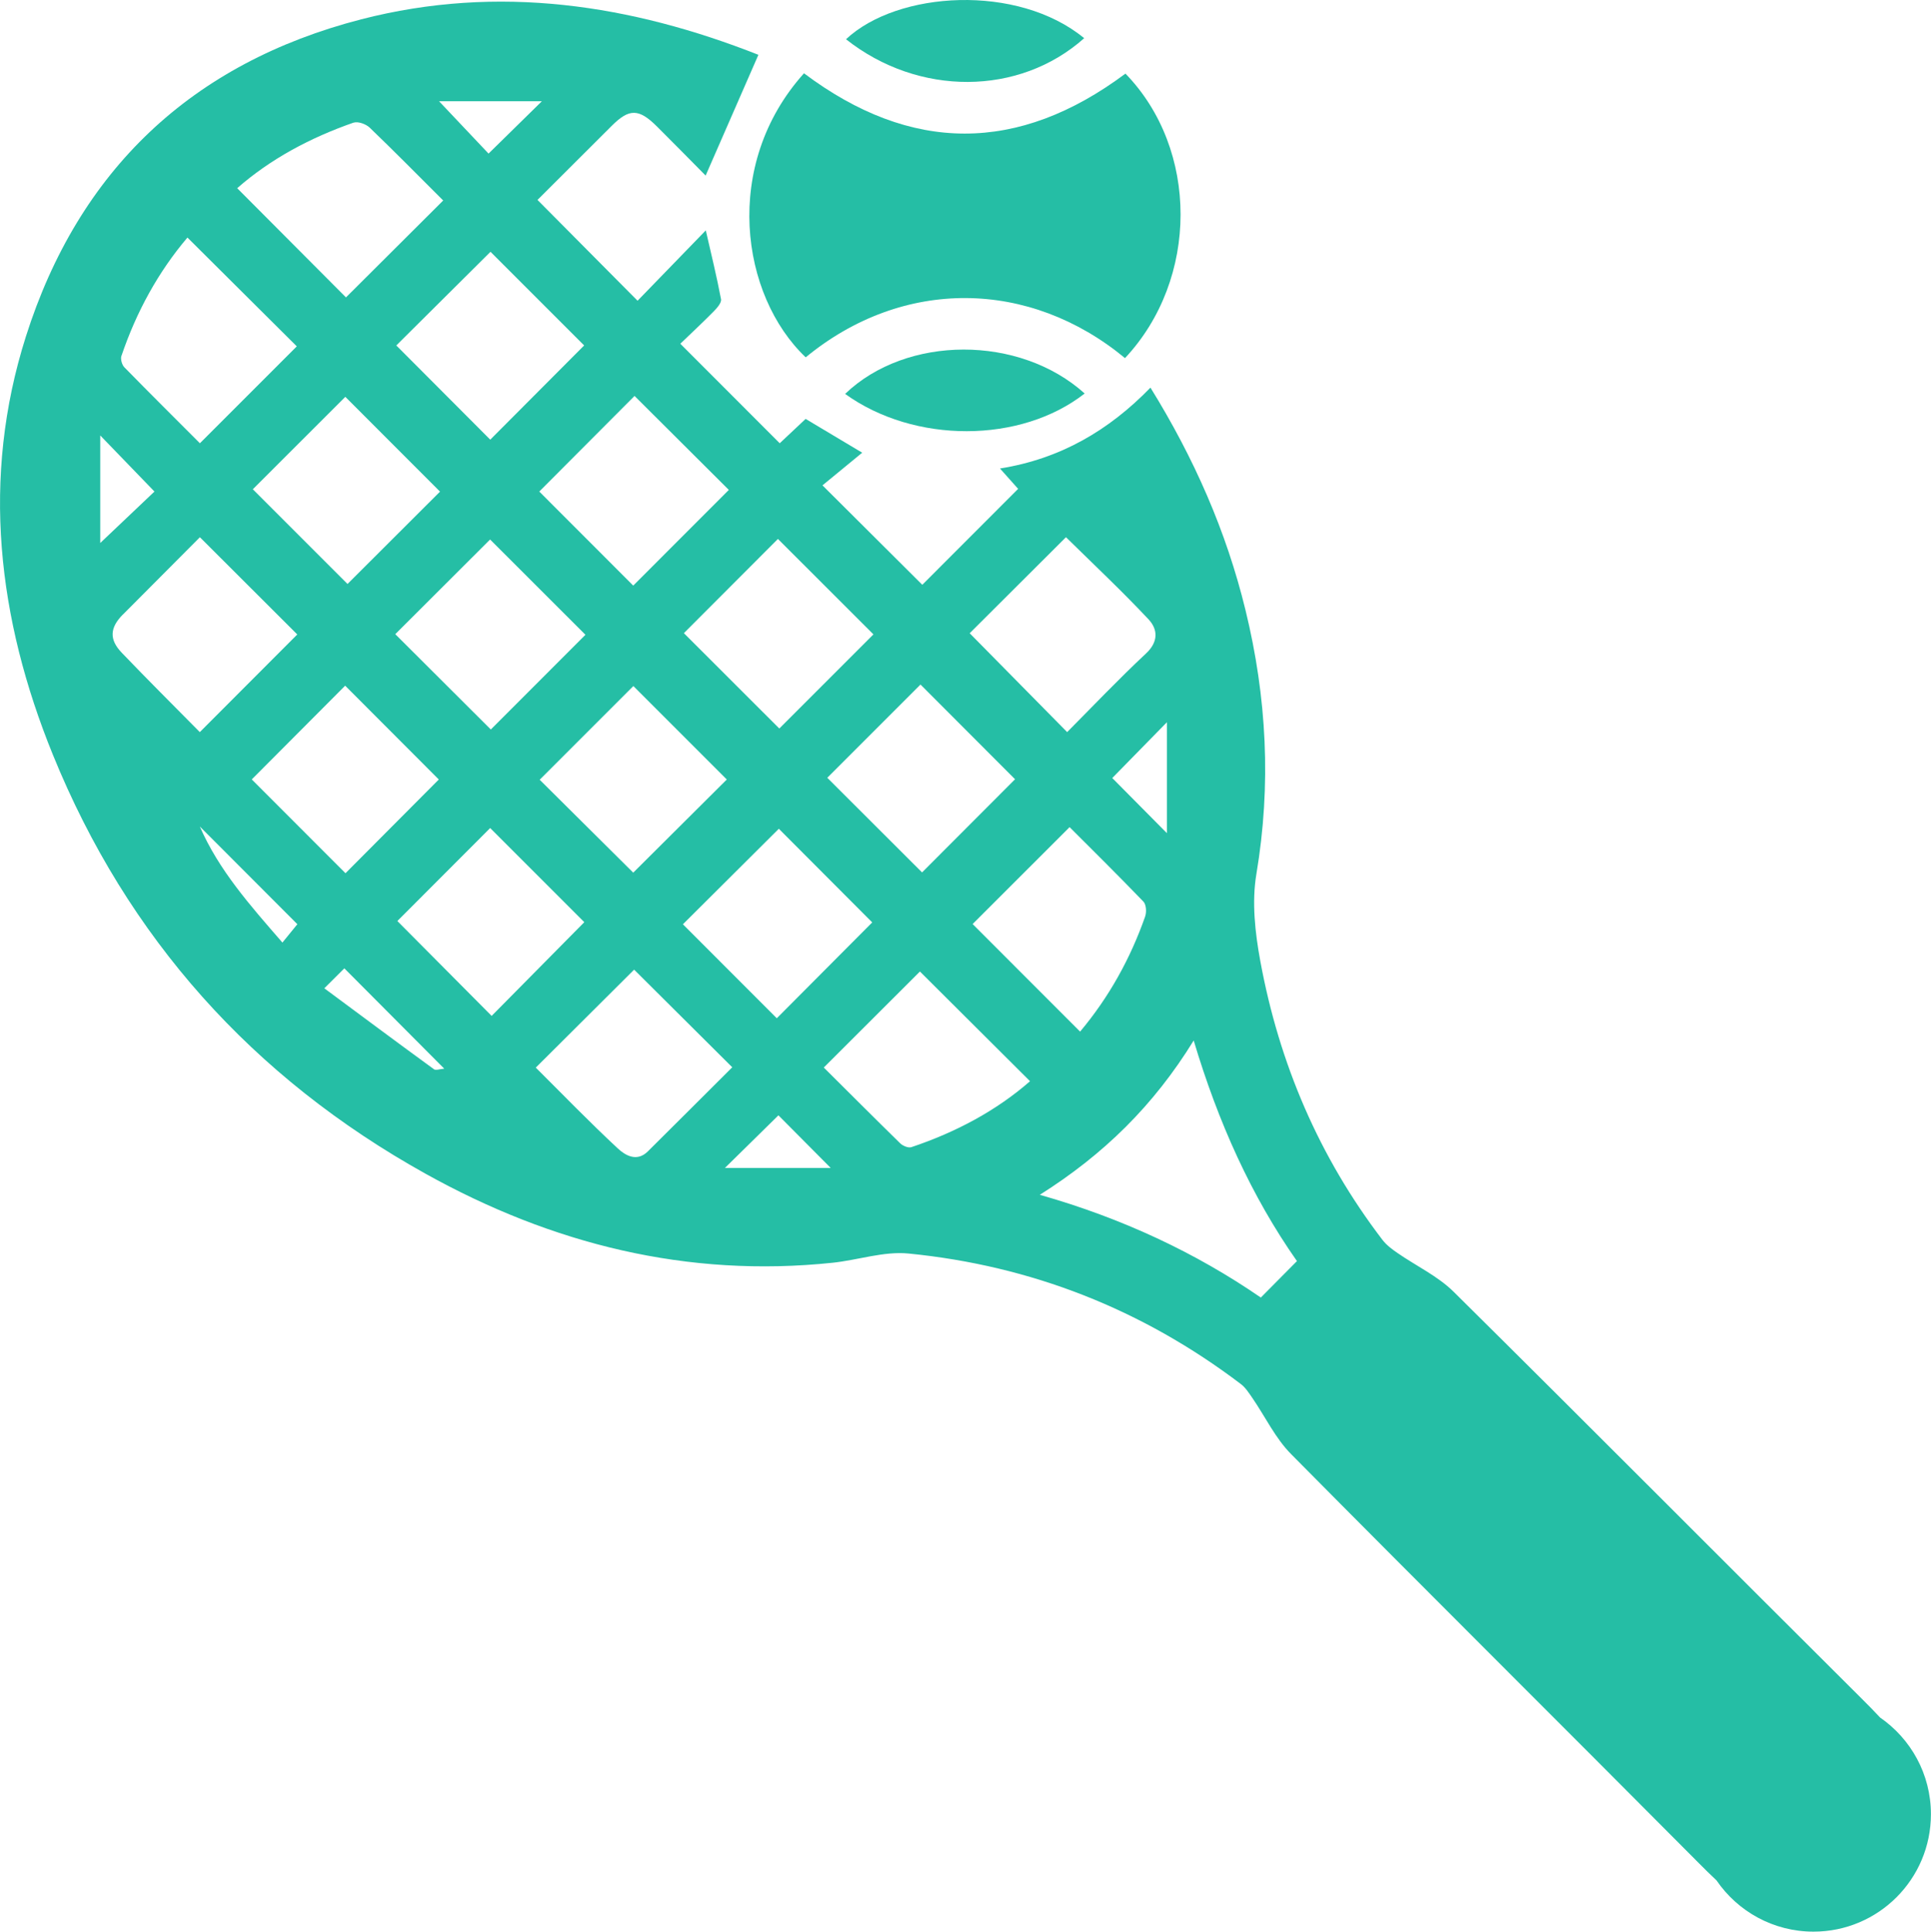<svg viewBox="0 0 237.15 237.2" xmlns="http://www.w3.org/2000/svg"><g fill="#25bea5"><path d="m138.17 43.98c-11.72-9.7-27.26-9.94-39.22-.1-7.99-7.59-10.31-23.64-.21-34.88 13.12 9.85 26.29 9.88 39.48.04 9.02 9.28 9.05 25.22-.06 34.94z"/><path d="m133.15 4.69c-7.97 7.11-20.35 7.17-29.25.13 6.34-5.95 21.1-6.84 29.25-.13z"/><path d="m103.79 48.37c7.55-7.24 21.42-7.26 29.42-.05-7.85 6.15-20.92 6.18-29.42.05z"/><path d="m230.88 210.89c-.72-.78-1.48-1.54-2.24-2.3-16.72-16.63-33.34-33.36-50.1-49.95-1.96-1.94-4.61-3.18-6.92-4.78-.67-.46-1.35-.97-1.84-1.61-7.79-10.19-12.69-21.68-15-34.24-.64-3.48-1.06-7.23-.48-10.68 1.84-10.95 1.28-21.7-1.34-32.42-2.36-9.68-6.31-18.65-11.67-27.31-5.12 5.27-11.08 8.75-18.48 9.93 1 1.11 1.7 1.9 2.23 2.5-4.07 4.07-8.01 8.02-11.77 11.78-3.87-3.85-7.86-7.83-12.26-12.21 1.48-1.22 3.13-2.57 4.88-4.01-2.53-1.51-4.69-2.8-6.95-4.15-1.11 1.04-2.26 2.12-3.18 2.99-4.1-4.1-8.04-8.05-12.21-12.22 1.28-1.23 2.73-2.58 4.12-3.99.4-.41.96-1.05.88-1.48-.52-2.75-1.19-5.48-1.87-8.45-2.95 3.04-5.77 5.95-8.38 8.64-4.23-4.26-8.22-8.27-12.29-12.38 2.93-2.92 6.02-6.01 9.12-9.1 2.14-2.14 3.32-2.14 5.55.08 2.11 2.1 4.19 4.22 5.98 6.03 2.17-4.96 4.29-9.82 6.48-14.83-15.62-6.16-31.92-8.7-48.77-4.36-20.84 5.38-34.71 18.54-41.19 38.95-5.53 17.4-3.47 34.68 3.31 51.35 9.15 22.49 24.56 39.66 45.77 51.46 15.52 8.64 32.14 12.81 50.01 10.93 3.12-.33 6.28-1.43 9.31-1.13 15.07 1.49 28.71 6.85 40.8 16.02.58.44 1 1.1 1.42 1.71 1.59 2.31 2.83 4.96 4.78 6.92 16.59 16.76 33.33 33.37 49.95 50.1.75.76 1.51 1.51 2.28 2.23 2.6 3.8 6.96 6.29 11.91 6.29 7.97 0 14.42-6.46 14.42-14.42 0-4.94-2.49-9.29-6.27-11.89zm-94.28-115.35c2.23-2.28 4.37-4.45 6.71-6.85v13.62c-2.52-2.54-4.59-4.63-6.71-6.77zm4.04 17c-1.82 5.18-4.44 9.91-7.99 14.14-4.57-4.58-9.01-9.01-13.2-13.21 3.78-3.77 7.76-7.75 11.91-11.9 2.74 2.74 5.95 5.91 9.07 9.15.34.36.4 1.28.21 1.81zm-9.72-46.57c3.34 3.29 6.86 6.59 10.14 10.09 1.12 1.2 1.25 2.73-.32 4.19-3.36 3.14-6.53 6.48-9.68 9.65-4.09-4.15-8.06-8.17-11.97-12.14 3.81-3.81 7.77-7.76 11.82-11.79zm-6.26 29.72c-3.69 3.7-7.64 7.65-11.42 11.44-3.78-3.77-7.77-7.76-11.64-11.62 3.75-3.75 7.69-7.69 11.45-11.45 3.8 3.81 7.78 7.79 11.61 11.63zm-70.77.03c-3.57 3.58-7.51 7.54-11.46 11.51-3.79-3.8-7.74-7.74-11.51-11.52 3.82-3.84 7.76-7.79 11.47-11.51 3.71 3.71 7.69 7.7 11.5 11.52zm-22.84-35.64c3.64-3.64 7.6-7.59 11.36-11.35 3.77 3.78 7.76 7.77 11.63 11.64-3.67 3.66-7.62 7.6-11.36 11.34-3.79-3.79-7.77-7.77-11.62-11.62zm17.5 17.79c3.79-3.79 7.78-7.77 11.64-11.62 3.82 3.81 7.76 7.75 11.71 11.7-3.87 3.88-7.81 7.83-11.62 11.63-3.86-3.85-7.86-7.84-11.74-11.71zm29.23 6.37 11.48 11.48c-3.64 3.62-7.65 7.61-11.49 11.44-3.85-3.82-7.76-7.71-11.49-11.41l11.5-11.5zm17.86 17.52c3.69 3.7 7.68 7.7 11.48 11.51-3.79 3.8-7.73 7.76-11.72 11.77-3.9-3.91-7.81-7.81-11.53-11.54 3.94-3.92 7.93-7.9 11.78-11.73zm11.63-23.86c-3.86 3.86-7.81 7.81-11.56 11.56-3.86-3.86-7.85-7.84-11.72-11.71 3.66-3.67 7.61-7.62 11.55-11.57 3.93 3.93 7.88 7.88 11.73 11.72zm-17.76-17.74c-3.88 3.89-7.86 7.87-11.74 11.75-3.8-3.8-7.74-7.75-11.54-11.55 3.85-3.86 7.83-7.86 11.7-11.74 3.76 3.75 7.76 7.74 11.58 11.54zm-17.77-17.74c-3.84 3.86-7.82 7.85-11.53 11.57-3.77-3.77-7.75-7.77-11.54-11.57 3.76-3.74 7.73-7.68 11.57-11.5 3.8 3.8 7.75 7.74 11.5 11.5zm-5.19-29.99c-2.1 2.06-4.3 4.22-6.55 6.43-1.85-1.96-3.88-4.1-6.08-6.43zm-23.12 2.63c.53-.18 1.5.17 1.96.6 3.1 2.98 6.11 6.04 9.04 8.96-4.15 4.14-8.11 8.08-11.94 11.9-4.33-4.34-8.8-8.83-13.36-13.41 4.1-3.6 9-6.21 14.31-8.06zm-28.51 28.63c1.83-5.41 4.54-10.33 8.1-14.52 4.61 4.58 9.09 9.04 13.43 13.36-3.83 3.83-7.77 7.77-11.9 11.9-2.95-2.96-6.14-6.12-9.28-9.33-.3-.31-.49-1.02-.36-1.41zm-2.61 9.78c2.55 2.63 4.6 4.75 6.66 6.89-2.15 2.04-4.4 4.18-6.66 6.32zm2.79 21.99c3.19-3.21 6.39-6.41 9.45-9.49 4.11 4.1 8.11 8.1 11.96 11.94-3.84 3.85-7.83 7.85-11.97 11.99-3.13-3.17-6.4-6.42-9.58-9.74-1.58-1.64-1.47-3.09.14-4.71zm19.59 40.29c-4-4.6-7.83-8.92-10.15-14.26 3.98 3.99 7.96 7.97 11.98 12-.47.58-1.09 1.34-1.84 2.26zm18.58 15.53c-4.43-3.22-8.82-6.5-13.44-9.92 1.06-1.05 1.75-1.75 2.46-2.45 4.19 4.21 8.12 8.15 12.27 12.32-.49.03-1.04.25-1.29.06zm-4.47-18.18c3.57-3.58 7.56-7.57 11.4-11.42l11.56 11.56c-3.75 3.79-7.67 7.75-11.38 11.51-3.8-3.82-7.77-7.82-11.58-11.65zm27.08 27.93c-3.48-3.23-6.78-6.65-10.08-9.93 4.14-4.12 8.11-8.07 12.08-12.03 3.98 3.96 7.95 7.91 12.05 11.99-3.43 3.41-6.89 6.89-10.38 10.34-1.34 1.32-2.76.48-3.67-.37zm13.15 2.39c2.2-2.17 4.41-4.33 6.57-6.46 1.96 1.98 4.04 4.07 6.42 6.46zm22.89-2.55c-.37.12-1.04-.16-1.36-.47-3.18-3.11-6.32-6.26-9.39-9.31 4.08-4.07 8.04-8.03 11.81-11.79 4.41 4.39 8.89 8.85 13.52 13.47-4.1 3.59-9.1 6.27-14.58 8.1zm42.93 18.47c-7.98-5.49-17-9.74-27.15-12.62 7.85-4.95 13.98-10.96 18.9-18.95 3.01 10.06 7.08 19.11 12.68 27.09-1.59 1.61-2.93 2.96-4.44 4.48z"/></g></svg>